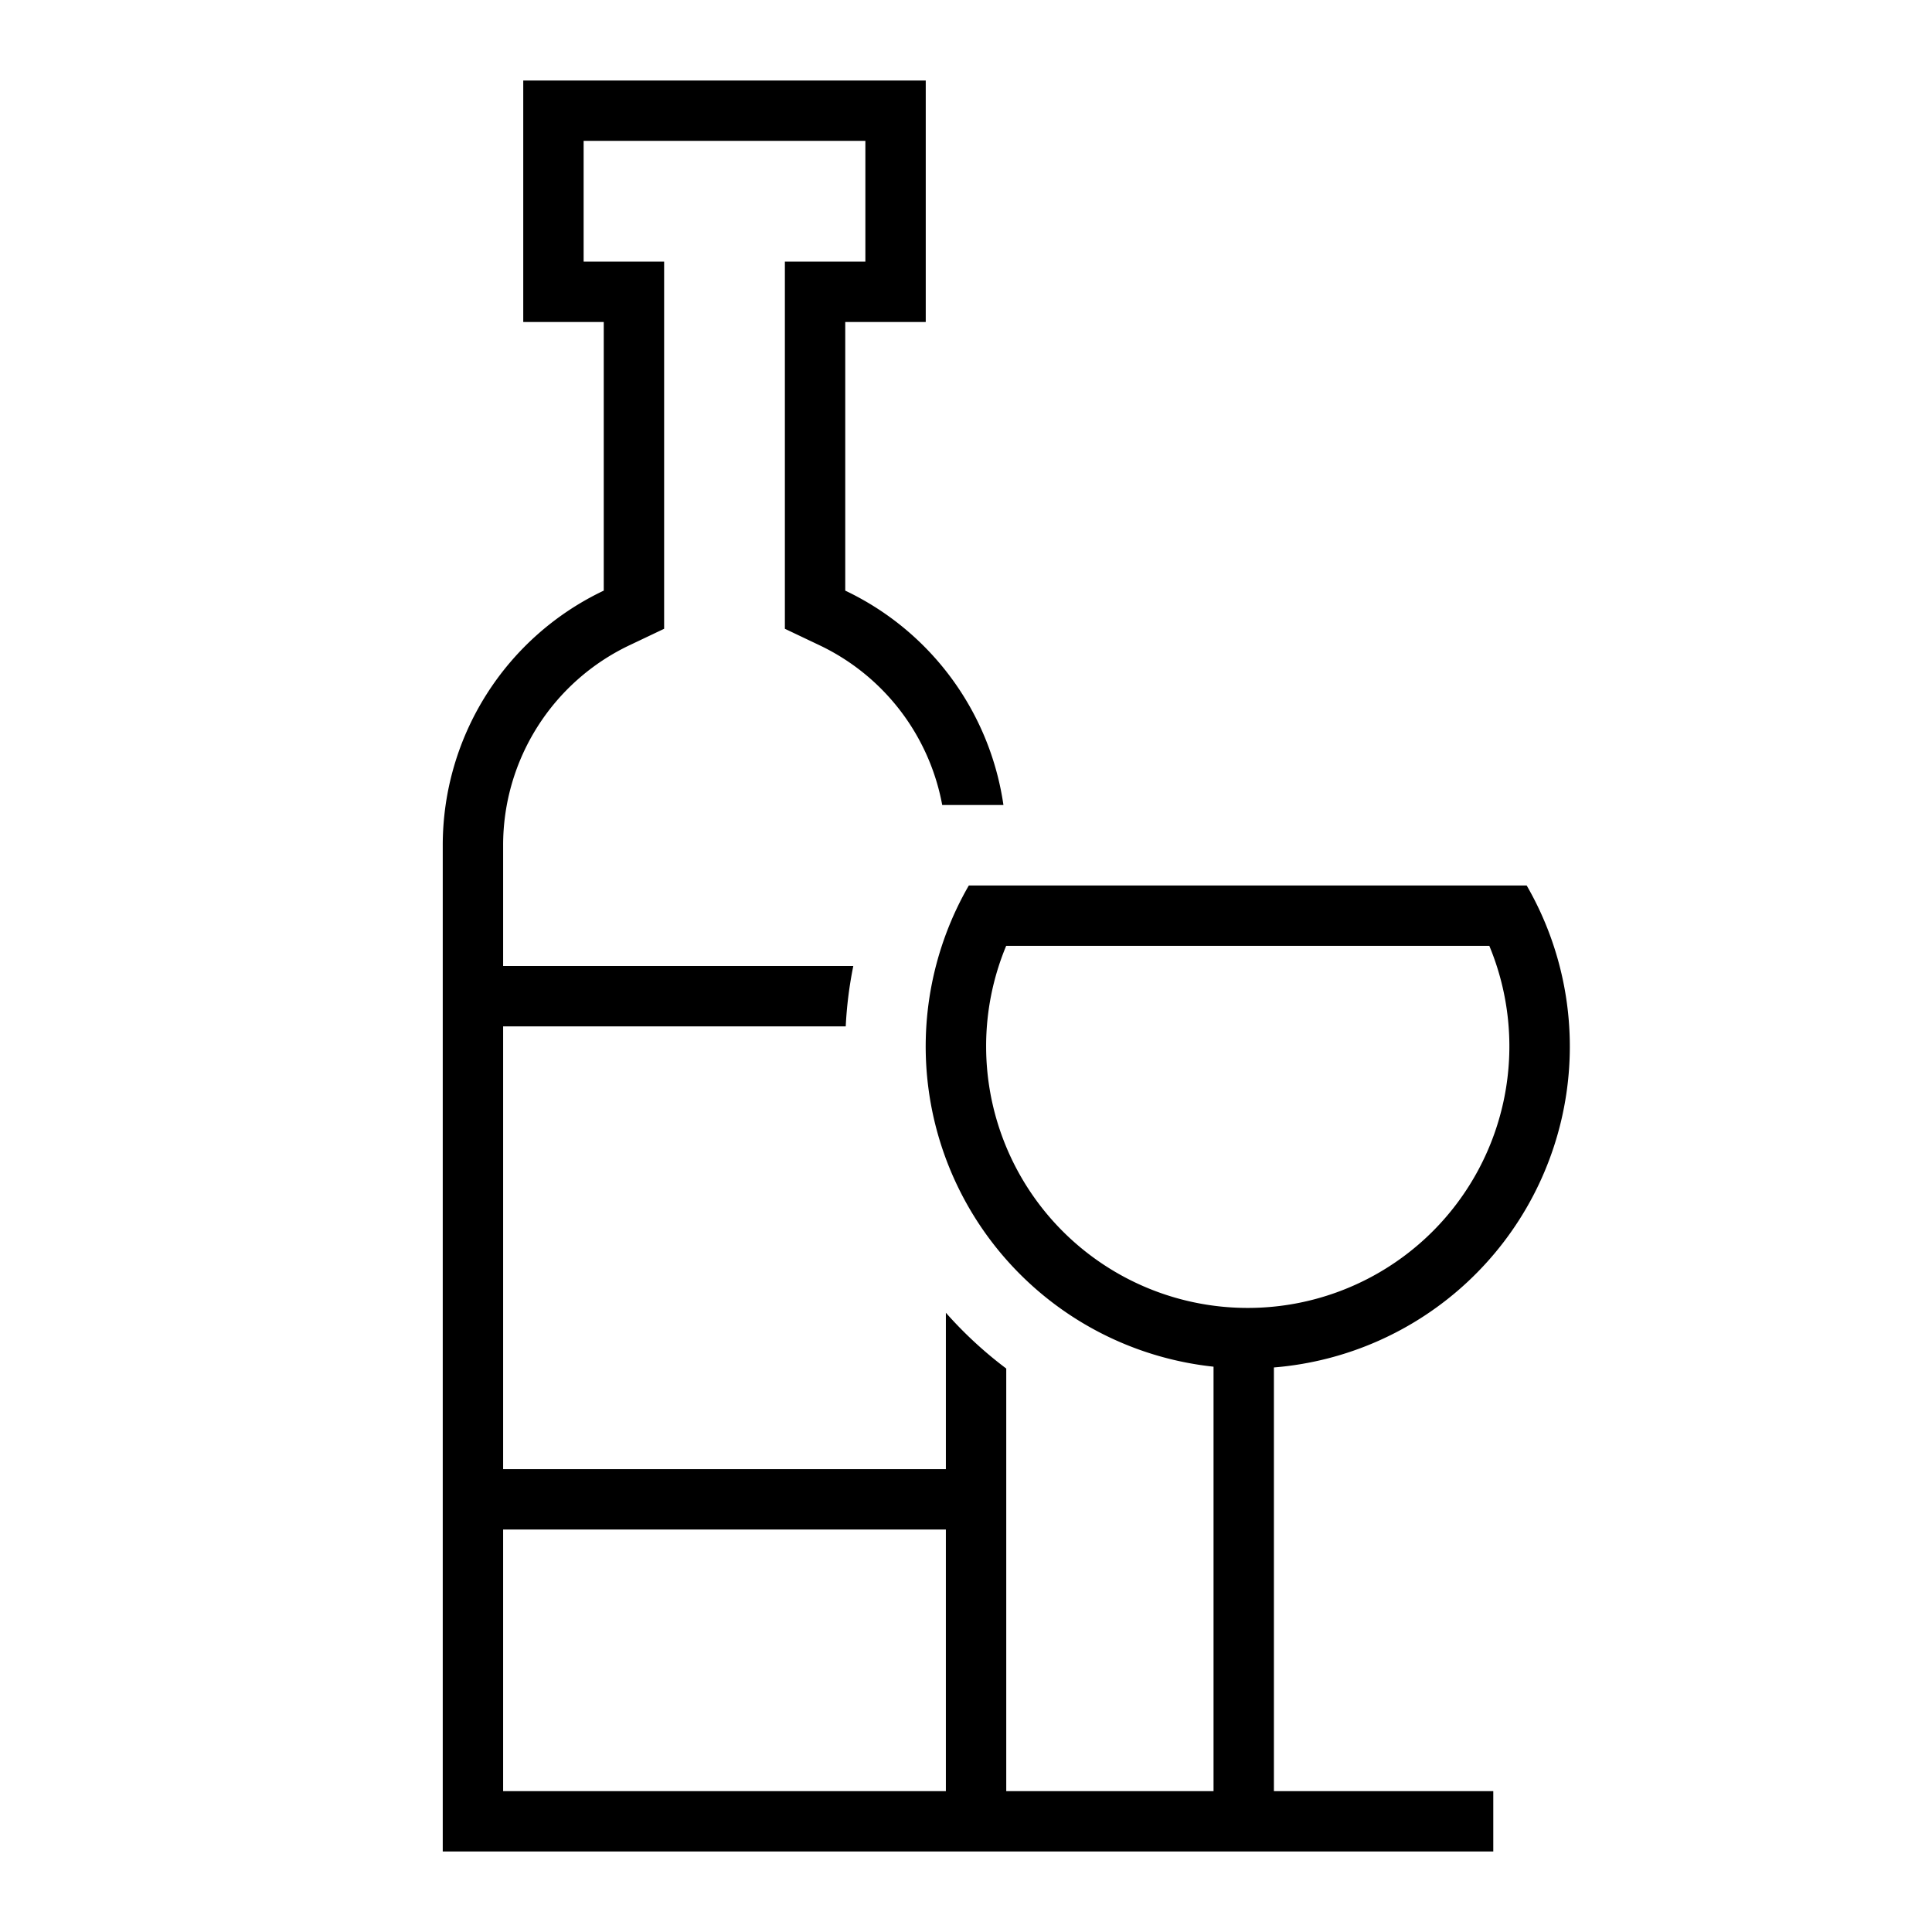<svg xmlns="http://www.w3.org/2000/svg" width="48" height="48" viewBox="0 0 48 48">
    <path fill="currentColor" fill-rule="evenodd" d="M25 44.5h5.15V33.955A8.001 8.001 0 0 1 24.07 22h13.86a8 8 0 0 1-6.28 11.974V44.5h5.45V46H11V21a7 7 0 0 1 4-6.326V8h-2V2h10v6h-2v6.674A7.008 7.008 0 0 1 24.93 20h-1.521a5.503 5.503 0 0 0-3.053-3.971l-.856-.407V6.5h2v-3h-7v3h2v9.122l-.856.407A5.5 5.5 0 0 0 12.5 21v3h8.7c-.099.488-.163.989-.188 1.5H12.5v11h11v-3.885c.451.51.954.976 1.5 1.386V44.5zM23.5 38h-11v6.5h11V38zm1-12a6.5 6.5 0 1 0 12.502-2.5H24.998A6.478 6.478 0 0 0 24.5 26z"/>
</svg>
